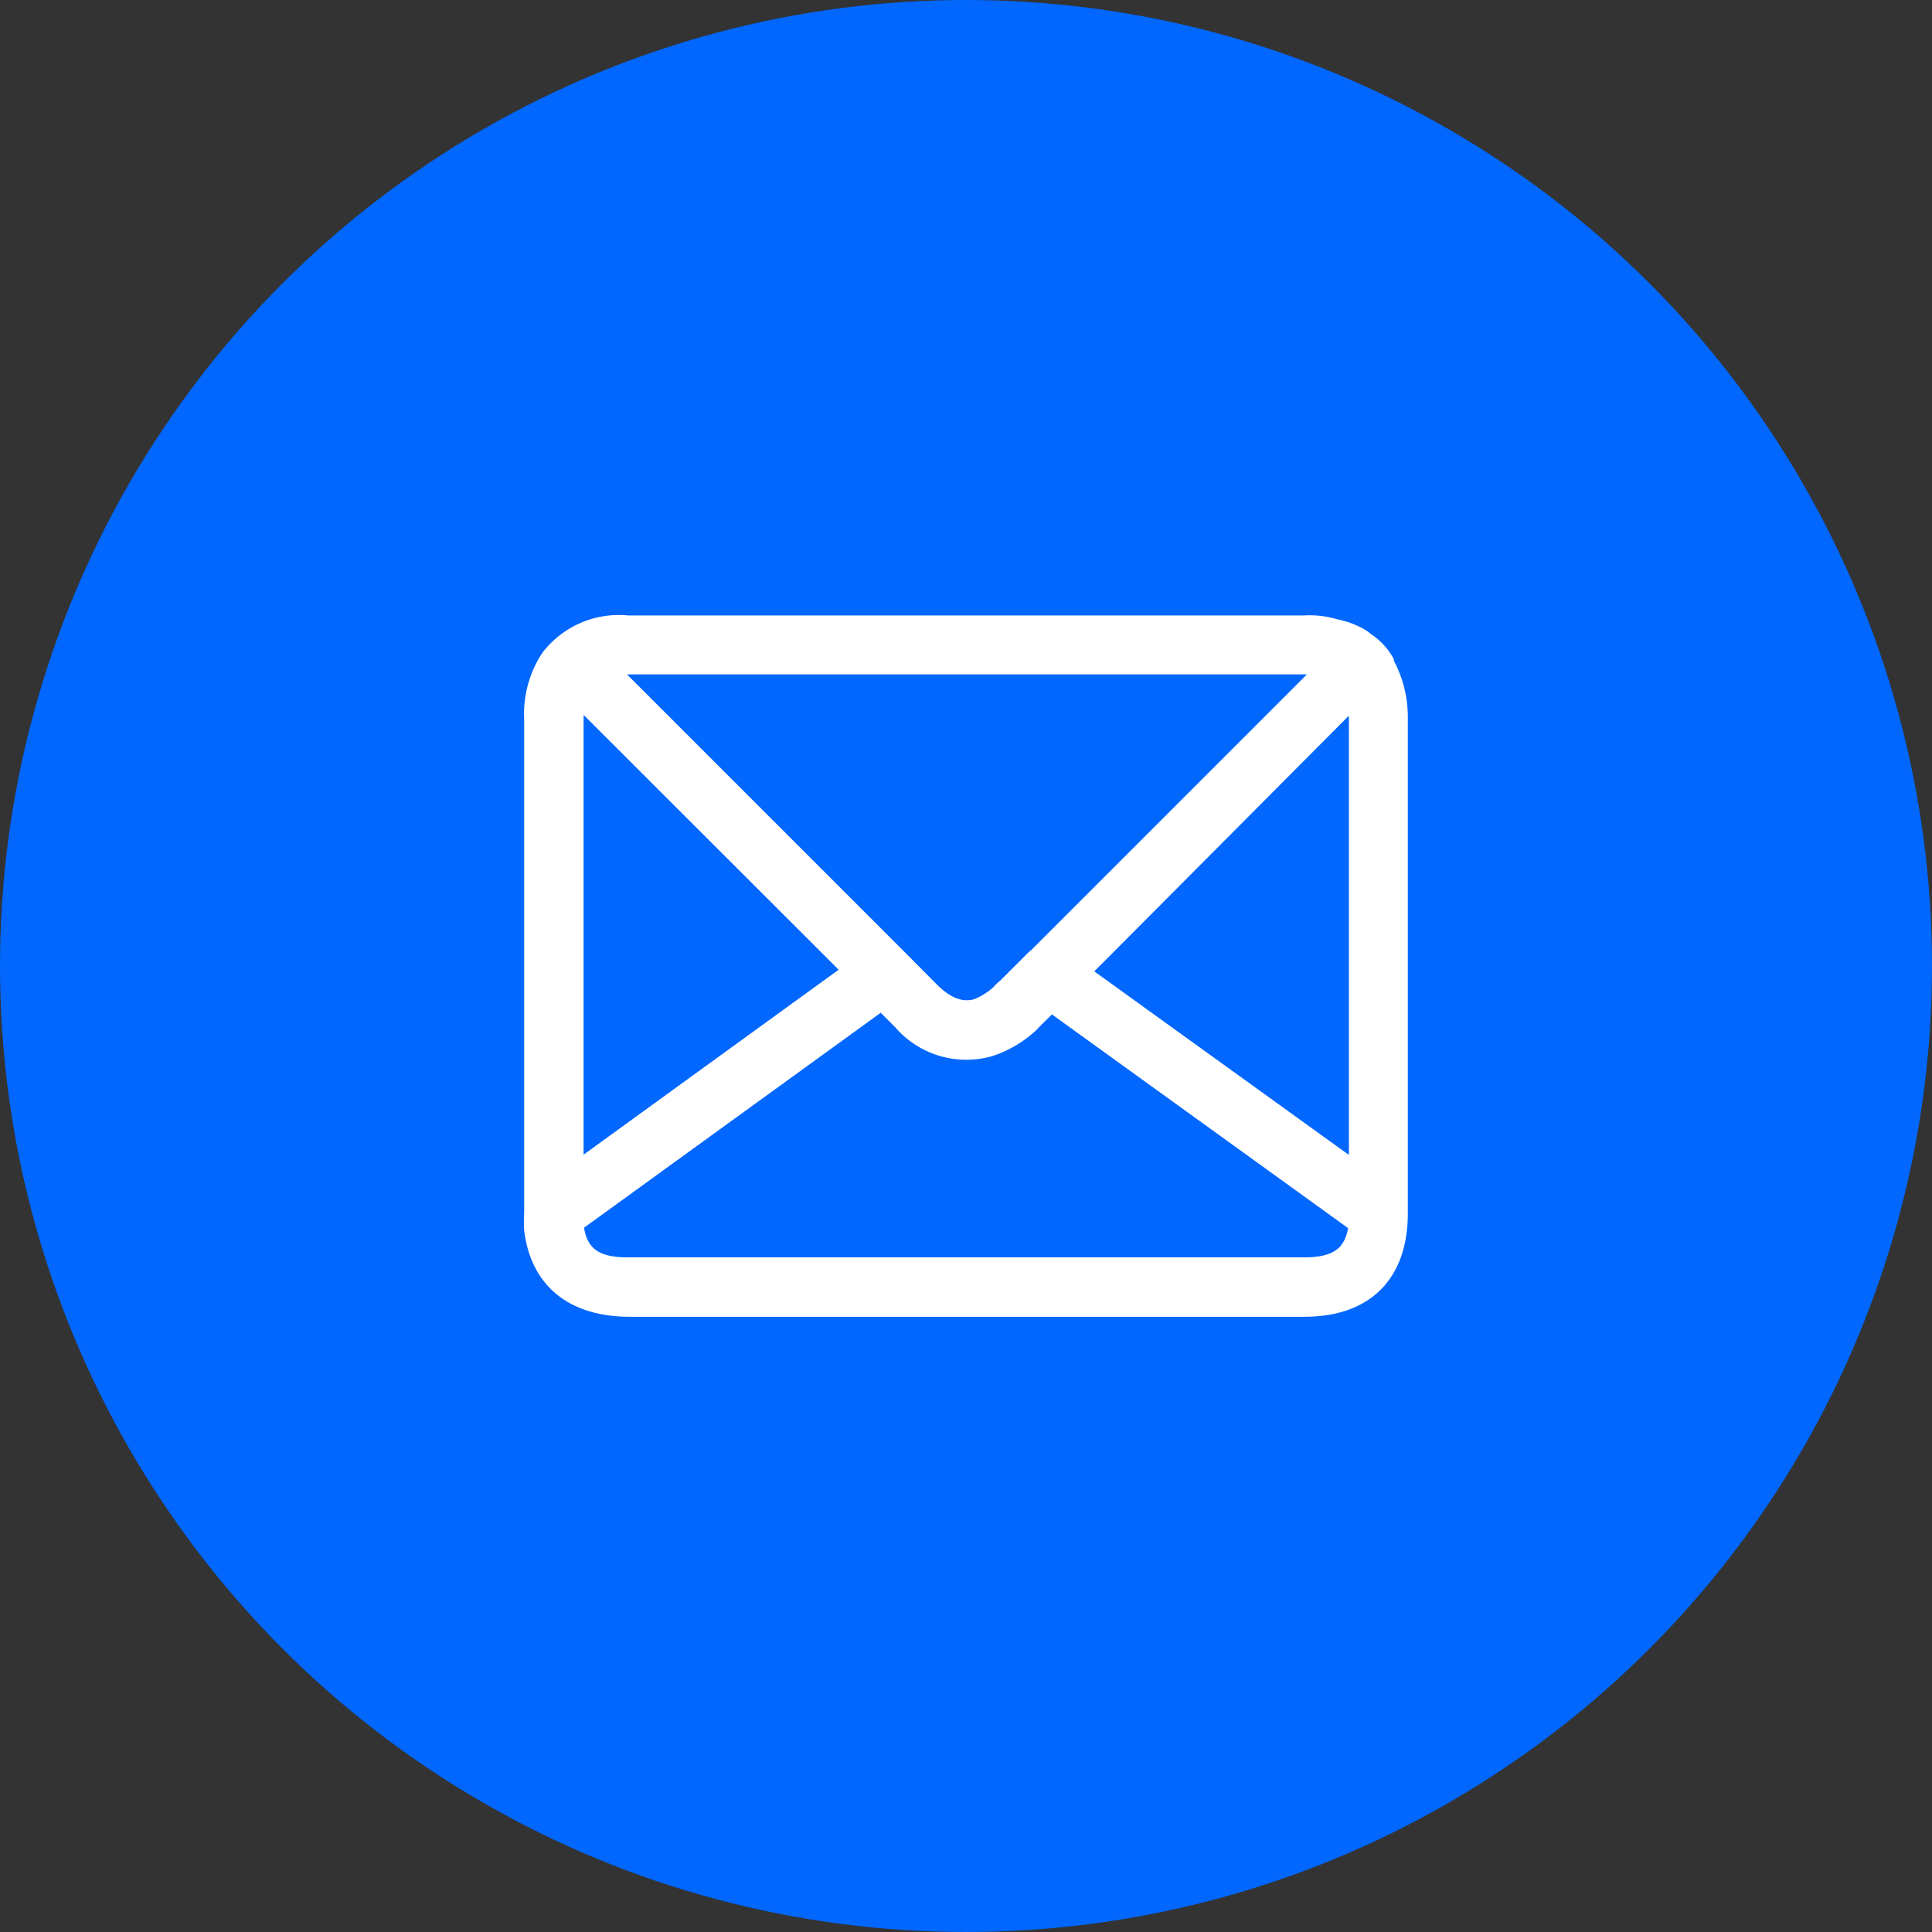 <svg xmlns="http://www.w3.org/2000/svg" viewBox="0 0 80 80"><rect x="0" y="0" width="80" height="80" fill="#333333" stroke="none"/><defs><style>.cls-1{fill:#0167ff;}.cls-2{fill:#fff;stroke:#fff;stroke-miterlimit:10;stroke-width:0.59px;}</style></defs><title>icon_mail</title><g id="Layer_2" data-name="Layer 2"><g id="Layer_1-2" data-name="Layer 1"><circle class="cls-1" cx="40" cy="40" r="40"/><path class="cls-2" d="M22,50.94c.27,2.1,1.68,3.26,4,3.29H54c2.56,0,4-1.42,4-4h0V29.75a4.7,4.7,0,0,0-.58-2.32l0-.06a1.4,1.4,0,0,0-.1-.16h0a2.49,2.49,0,0,0-.75-.73,1.09,1.09,0,0,0-.27-.19,3.42,3.42,0,0,0-1-.36A3.71,3.71,0,0,0,54,25.78H26A3.69,3.69,0,0,0,22.7,27.2a4.3,4.3,0,0,0-.7,2.59V50.23h0A5.78,5.78,0,0,0,22,50.94ZM35.18,40.19l-11.31,8.2V29.78a4.92,4.92,0,0,1,.07-.82ZM54,52.36H26c-1.15,0-2-.31-2.13-1.66v0l12.63-9.15.78.78h0A3.6,3.6,0,0,0,41,43.45h0a4.66,4.66,0,0,0,1.7-1l.12-.13.08-.08.63-.62,12.61,9.1C56,51.89,55.36,52.36,54,52.36ZM56.07,29a5.39,5.39,0,0,1,.08.75V48.4L44.86,40.26ZM26,27.63H54.06a2.22,2.22,0,0,1,.7.07L42.88,39.58a.81.81,0,0,0-.14.12L41.6,40.84a1.42,1.42,0,0,0-.25.24,3,3,0,0,1-.93.58c-.39.1-1,.14-1.82-.67l-1.32-1.33h0l-12-12A4.61,4.61,0,0,1,26,27.63Z"/></g></g></svg>